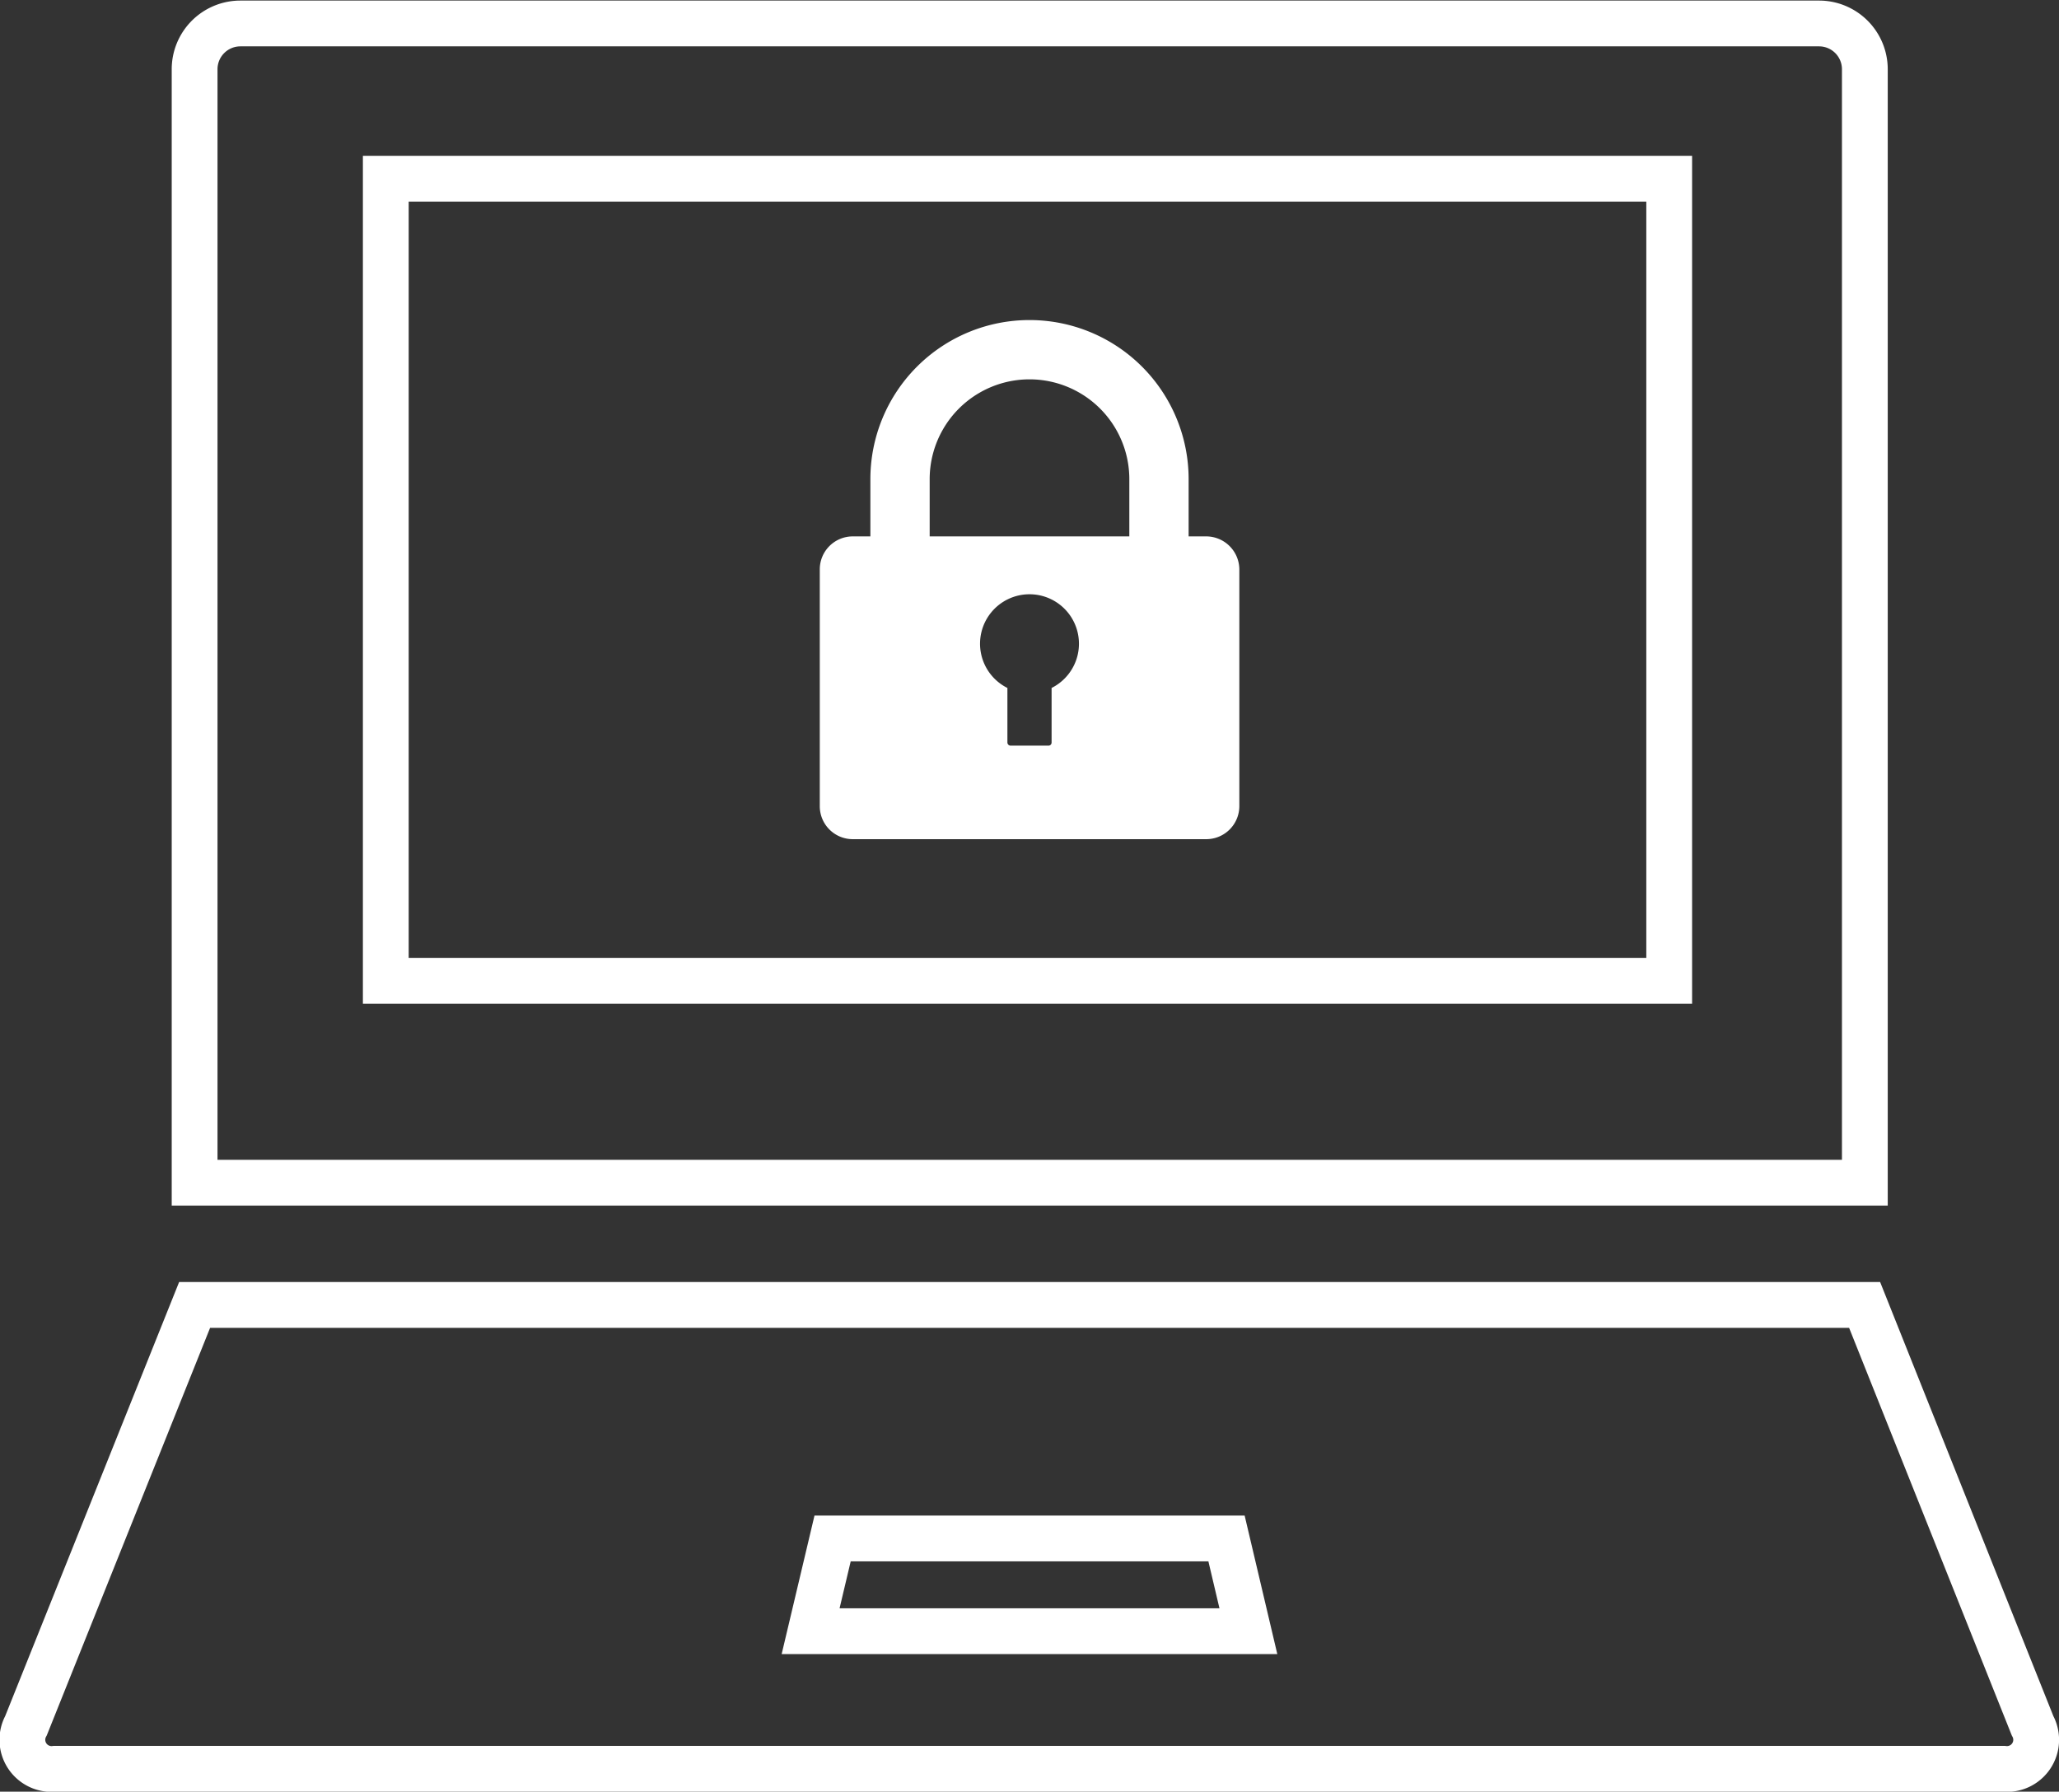 <svg xmlns="http://www.w3.org/2000/svg" viewBox="0 0 179.86 156.52"><rect x="0" y="0" width="179.86" height="156.52" fill="#333333" stroke="none"/><defs><style>.cls-1{fill:none;stroke:white;stroke-miterlimit:10;stroke-width:4px;}.cls-2{fill:white;}</style></defs><title>black laptop</title><g id="Layer_2" data-name="Layer 2"><g id="Layer_1-2" data-name="Layer 1"><path class="cls-1" d="M17,6.05v97.27h145.9V6.05a4,4,0,0,0-4-4H21A4,4,0,0,0,17,6.05ZM33.7,15.61H145.81V85.68H33.7Z"/><path class="cls-1" d="M162.88,114H17L2.27,150.76a2.55,2.55,0,0,0,2.55,3.76H175a2.55,2.55,0,0,0,2.55-3.76ZM70.81,142.5l1.92-8.1h34.41l1.91,8.1Z"/><path class="cls-2" d="M105.37,46.86h-1.54v-5a13.9,13.9,0,0,0-27.8,0v5H74.49a2.88,2.88,0,0,0-2.88,2.88V70.43a2.88,2.88,0,0,0,2.88,2.88h30.89a2.89,2.89,0,0,0,2.88-2.88V49.74A2.9,2.9,0,0,0,105.37,46.86ZM91.86,60.1v4.76a.27.27,0,0,1-.28.28H88.29a.28.28,0,0,1-.29-.28V60.1a4.32,4.32,0,1,1,3.86,0Zm6.79-13.24H81.21v-5a8.72,8.72,0,0,1,17.44,0Z"/></g></g></svg>